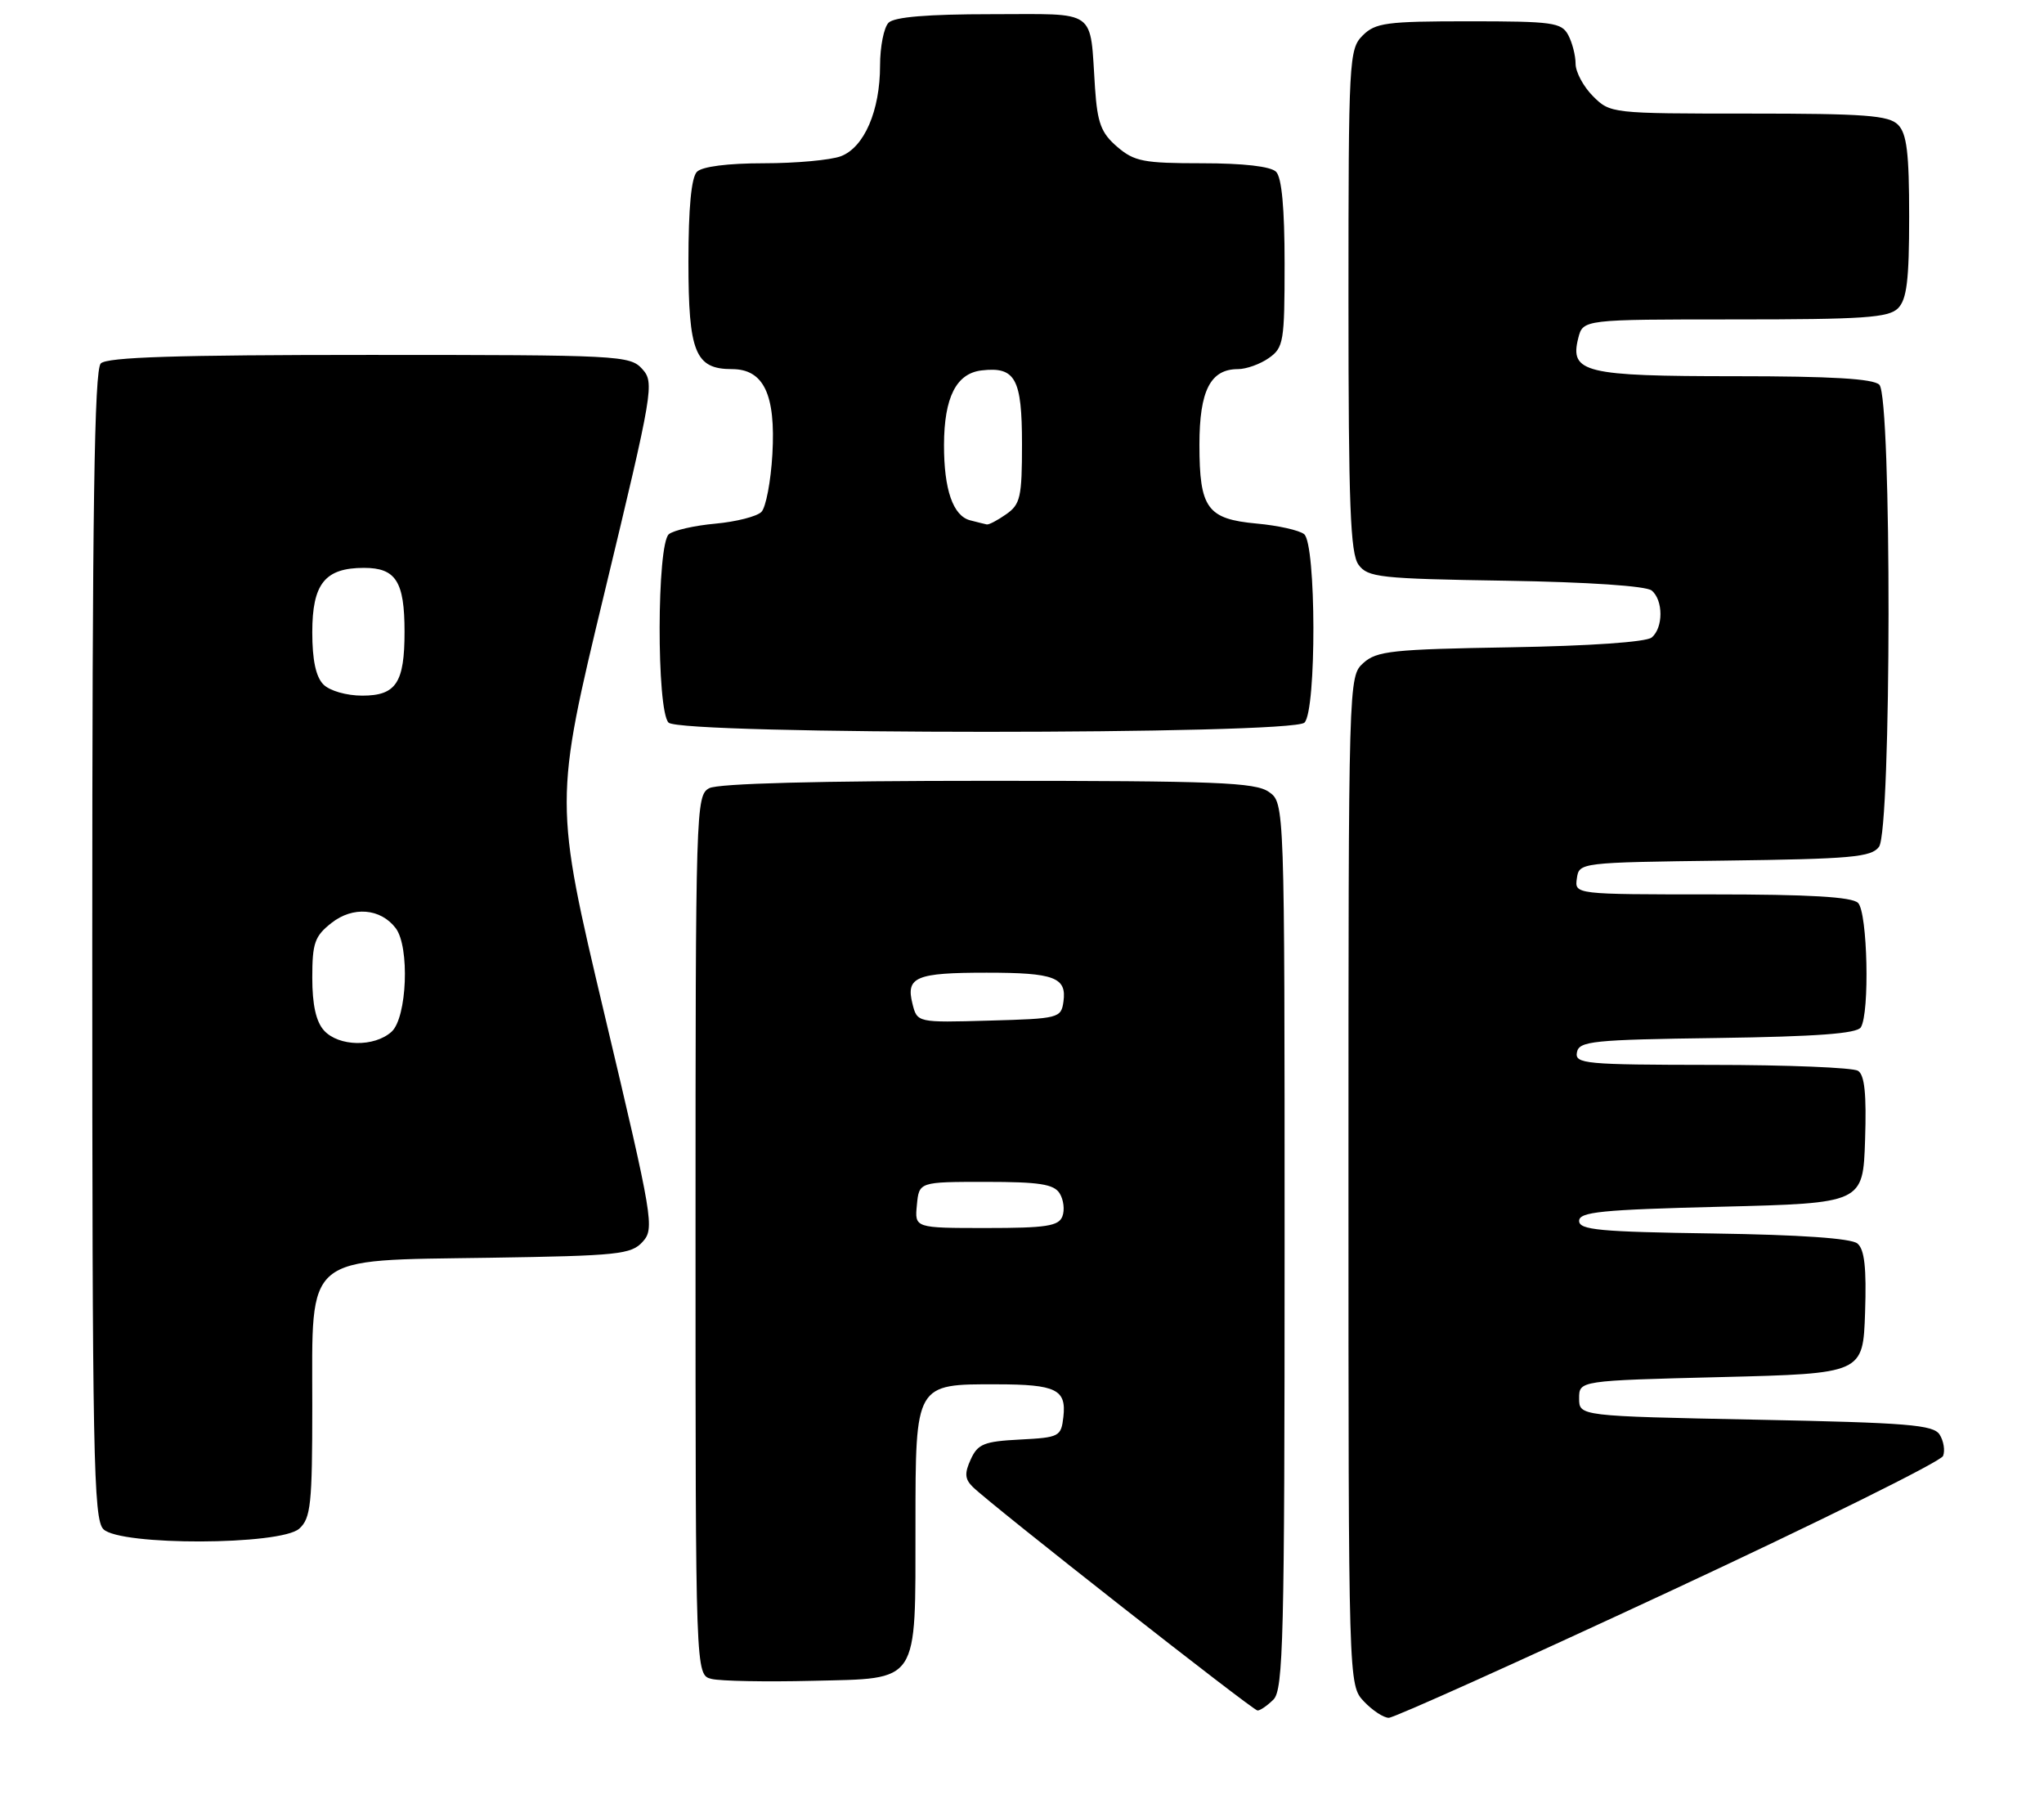 <?xml version="1.0" encoding="UTF-8" standalone="no"?>
<!DOCTYPE svg PUBLIC "-//W3C//DTD SVG 1.1//EN" "http://www.w3.org/Graphics/SVG/1.1/DTD/svg11.dtd" >
<svg xmlns="http://www.w3.org/2000/svg" xmlns:xlink="http://www.w3.org/1999/xlink" version="1.1" viewBox="0 0 288 256">
 <g >
 <path fill="currentColor"
d=" M 235.13 224.25 C 256.10 214.49 273.49 205.88 273.78 205.11 C 274.08 204.35 273.86 203.00 273.30 202.11 C 272.42 200.72 268.86 200.43 247.39 200.00 C 222.50 199.50 222.50 199.50 222.50 197.00 C 222.50 194.50 222.50 194.50 242.50 194.00 C 262.50 193.50 262.50 193.50 262.79 184.90 C 263.00 178.59 262.71 176.01 261.71 175.18 C 260.83 174.45 253.64 173.95 241.42 173.77 C 225.39 173.54 222.50 173.27 222.50 172.00 C 222.50 170.73 225.61 170.42 242.50 170.00 C 262.50 169.50 262.50 169.50 262.79 160.58 C 263.00 154.13 262.73 151.44 261.79 150.85 C 261.08 150.40 251.80 150.02 241.18 150.02 C 223.32 150.00 221.88 149.87 222.19 148.25 C 222.49 146.67 224.37 146.47 241.97 146.23 C 255.99 146.03 261.63 145.61 262.19 144.73 C 263.46 142.73 263.14 128.54 261.80 127.20 C 260.95 126.35 254.96 126.00 241.23 126.00 C 221.86 126.00 221.86 126.00 222.18 123.75 C 222.50 121.51 222.59 121.50 243.00 121.24 C 260.84 121.01 263.66 120.76 264.75 119.30 C 266.51 116.93 266.56 55.96 264.80 54.20 C 263.95 53.35 258.02 53.00 244.49 53.00 C 223.29 53.00 221.16 52.49 222.37 47.66 C 223.04 45.00 223.04 45.00 244.45 45.00 C 262.58 45.00 266.10 44.76 267.43 43.43 C 268.67 42.18 269.00 39.49 269.00 30.50 C 269.00 21.51 268.67 18.82 267.43 17.57 C 266.11 16.25 262.75 16.00 246.38 16.00 C 227.04 16.00 226.89 15.98 224.45 13.55 C 223.10 12.20 222.00 10.14 222.00 8.98 C 222.00 7.82 221.53 6.00 220.96 4.93 C 220.02 3.17 218.76 3.00 206.96 3.00 C 195.33 3.00 193.79 3.21 192.00 5.00 C 190.08 6.92 190.00 8.33 190.00 42.31 C 190.00 71.20 190.26 77.97 191.42 79.56 C 192.72 81.34 194.39 81.53 212.14 81.81 C 223.79 82.00 231.95 82.55 232.72 83.19 C 234.37 84.55 234.37 88.45 232.72 89.81 C 231.96 90.45 223.98 91.00 212.83 91.19 C 196.18 91.47 193.98 91.70 192.10 93.40 C 190.00 95.31 190.00 95.43 190.00 166.34 C 190.00 237.37 190.00 237.37 192.17 239.69 C 193.37 240.96 194.95 242.00 195.68 242.00 C 196.42 242.00 214.17 234.01 235.13 224.25 Z  M 179.43 239.43 C 180.82 238.03 181.00 230.85 181.00 175.49 C 181.00 113.11 181.00 113.11 178.78 111.56 C 176.86 110.22 171.39 110.00 139.21 110.00 C 115.38 110.00 101.17 110.37 99.93 111.04 C 98.05 112.04 98.00 113.80 98.00 174.02 C 98.00 235.96 98.00 235.96 100.25 236.52 C 101.49 236.83 107.89 236.95 114.47 236.79 C 129.66 236.42 128.97 237.47 128.99 214.81 C 129.00 194.87 128.94 194.99 140.47 195.02 C 148.82 195.03 150.27 195.75 149.83 199.61 C 149.51 202.39 149.27 202.51 143.71 202.80 C 138.65 203.06 137.77 203.42 136.78 205.59 C 135.88 207.55 135.94 208.37 137.07 209.48 C 139.64 212.01 176.48 240.93 177.18 240.97 C 177.55 240.99 178.56 240.29 179.43 239.43 Z  M 42.17 215.35 C 43.79 213.88 44.00 211.93 44.00 198.02 C 44.00 176.42 42.58 177.60 68.98 177.19 C 87.11 176.91 88.94 176.72 90.55 174.94 C 92.24 173.07 92.03 171.80 85.19 142.98 C 78.07 112.95 78.07 112.95 85.18 83.46 C 92.05 54.92 92.22 53.90 90.49 51.98 C 88.76 50.07 87.32 50.00 52.05 50.00 C 24.88 50.00 15.09 50.31 14.20 51.20 C 13.29 52.11 13.00 71.67 13.00 133.13 C 13.00 205.18 13.17 214.03 14.57 215.43 C 16.93 217.78 39.55 217.71 42.17 215.35 Z  M 183.80 101.80 C 185.51 100.09 185.46 76.61 183.75 75.25 C 183.06 74.70 180.06 74.03 177.08 73.76 C 170.09 73.12 169.00 71.62 169.00 62.64 C 169.00 55.03 170.55 52.00 174.43 52.00 C 175.60 52.00 177.56 51.30 178.78 50.44 C 180.86 48.98 181.00 48.14 181.00 37.14 C 181.00 29.34 180.60 25.00 179.80 24.20 C 179.04 23.44 175.21 23.00 169.36 23.00 C 161.12 23.00 159.82 22.75 157.40 20.67 C 155.15 18.73 154.63 17.35 154.29 12.42 C 153.53 1.07 154.84 2.00 139.68 2.00 C 130.68 2.00 126.01 2.39 125.20 3.20 C 124.54 3.86 124.00 6.57 124.00 9.23 C 124.00 15.60 121.77 20.76 118.48 22.01 C 117.05 22.55 112.16 23.00 107.63 23.00 C 102.56 23.00 98.94 23.46 98.20 24.20 C 97.41 24.99 97.00 29.28 97.00 36.87 C 97.00 49.64 97.96 52.00 103.13 52.00 C 107.61 52.00 109.31 55.57 108.83 63.98 C 108.61 67.82 107.91 71.49 107.28 72.12 C 106.64 72.76 103.73 73.50 100.81 73.77 C 97.89 74.03 94.94 74.70 94.25 75.25 C 92.54 76.61 92.49 100.09 94.20 101.80 C 95.93 103.53 182.07 103.53 183.80 101.80 Z  M 129.19 169.75 C 129.50 166.50 129.50 166.50 138.89 166.50 C 146.45 166.50 148.48 166.82 149.30 168.11 C 149.86 169.00 150.04 170.46 149.69 171.36 C 149.17 172.73 147.39 173.00 138.97 173.00 C 128.87 173.00 128.87 173.00 129.19 169.75 Z  M 128.56 141.38 C 127.62 137.63 129.06 137.03 139.00 137.03 C 148.57 137.03 150.32 137.69 149.84 141.11 C 149.51 143.43 149.19 143.51 139.37 143.78 C 129.23 144.07 129.23 144.07 128.56 141.38 Z  M 45.65 145.17 C 44.53 143.93 44.00 141.55 44.00 137.74 C 44.00 132.85 44.34 131.88 46.71 130.02 C 49.73 127.64 53.62 127.96 55.75 130.75 C 57.75 133.37 57.36 143.37 55.17 145.35 C 52.74 147.54 47.72 147.45 45.65 145.17 Z  M 45.57 96.43 C 44.51 95.36 44.00 93.00 44.00 89.08 C 44.00 82.22 45.79 80.00 51.29 80.00 C 55.78 80.00 57.00 81.92 57.00 89.00 C 57.00 96.20 55.81 98.00 51.04 98.00 C 48.83 98.00 46.46 97.32 45.57 96.43 Z  M 136.69 73.30 C 134.28 72.67 133.00 68.98 133.01 62.68 C 133.03 55.97 134.74 52.59 138.33 52.18 C 143.07 51.63 144.00 53.34 144.00 62.57 C 144.00 70.03 143.77 71.05 141.78 72.44 C 140.56 73.30 139.32 73.95 139.03 73.88 C 138.74 73.82 137.69 73.56 136.69 73.30 Z "/>
</g>
</svg>